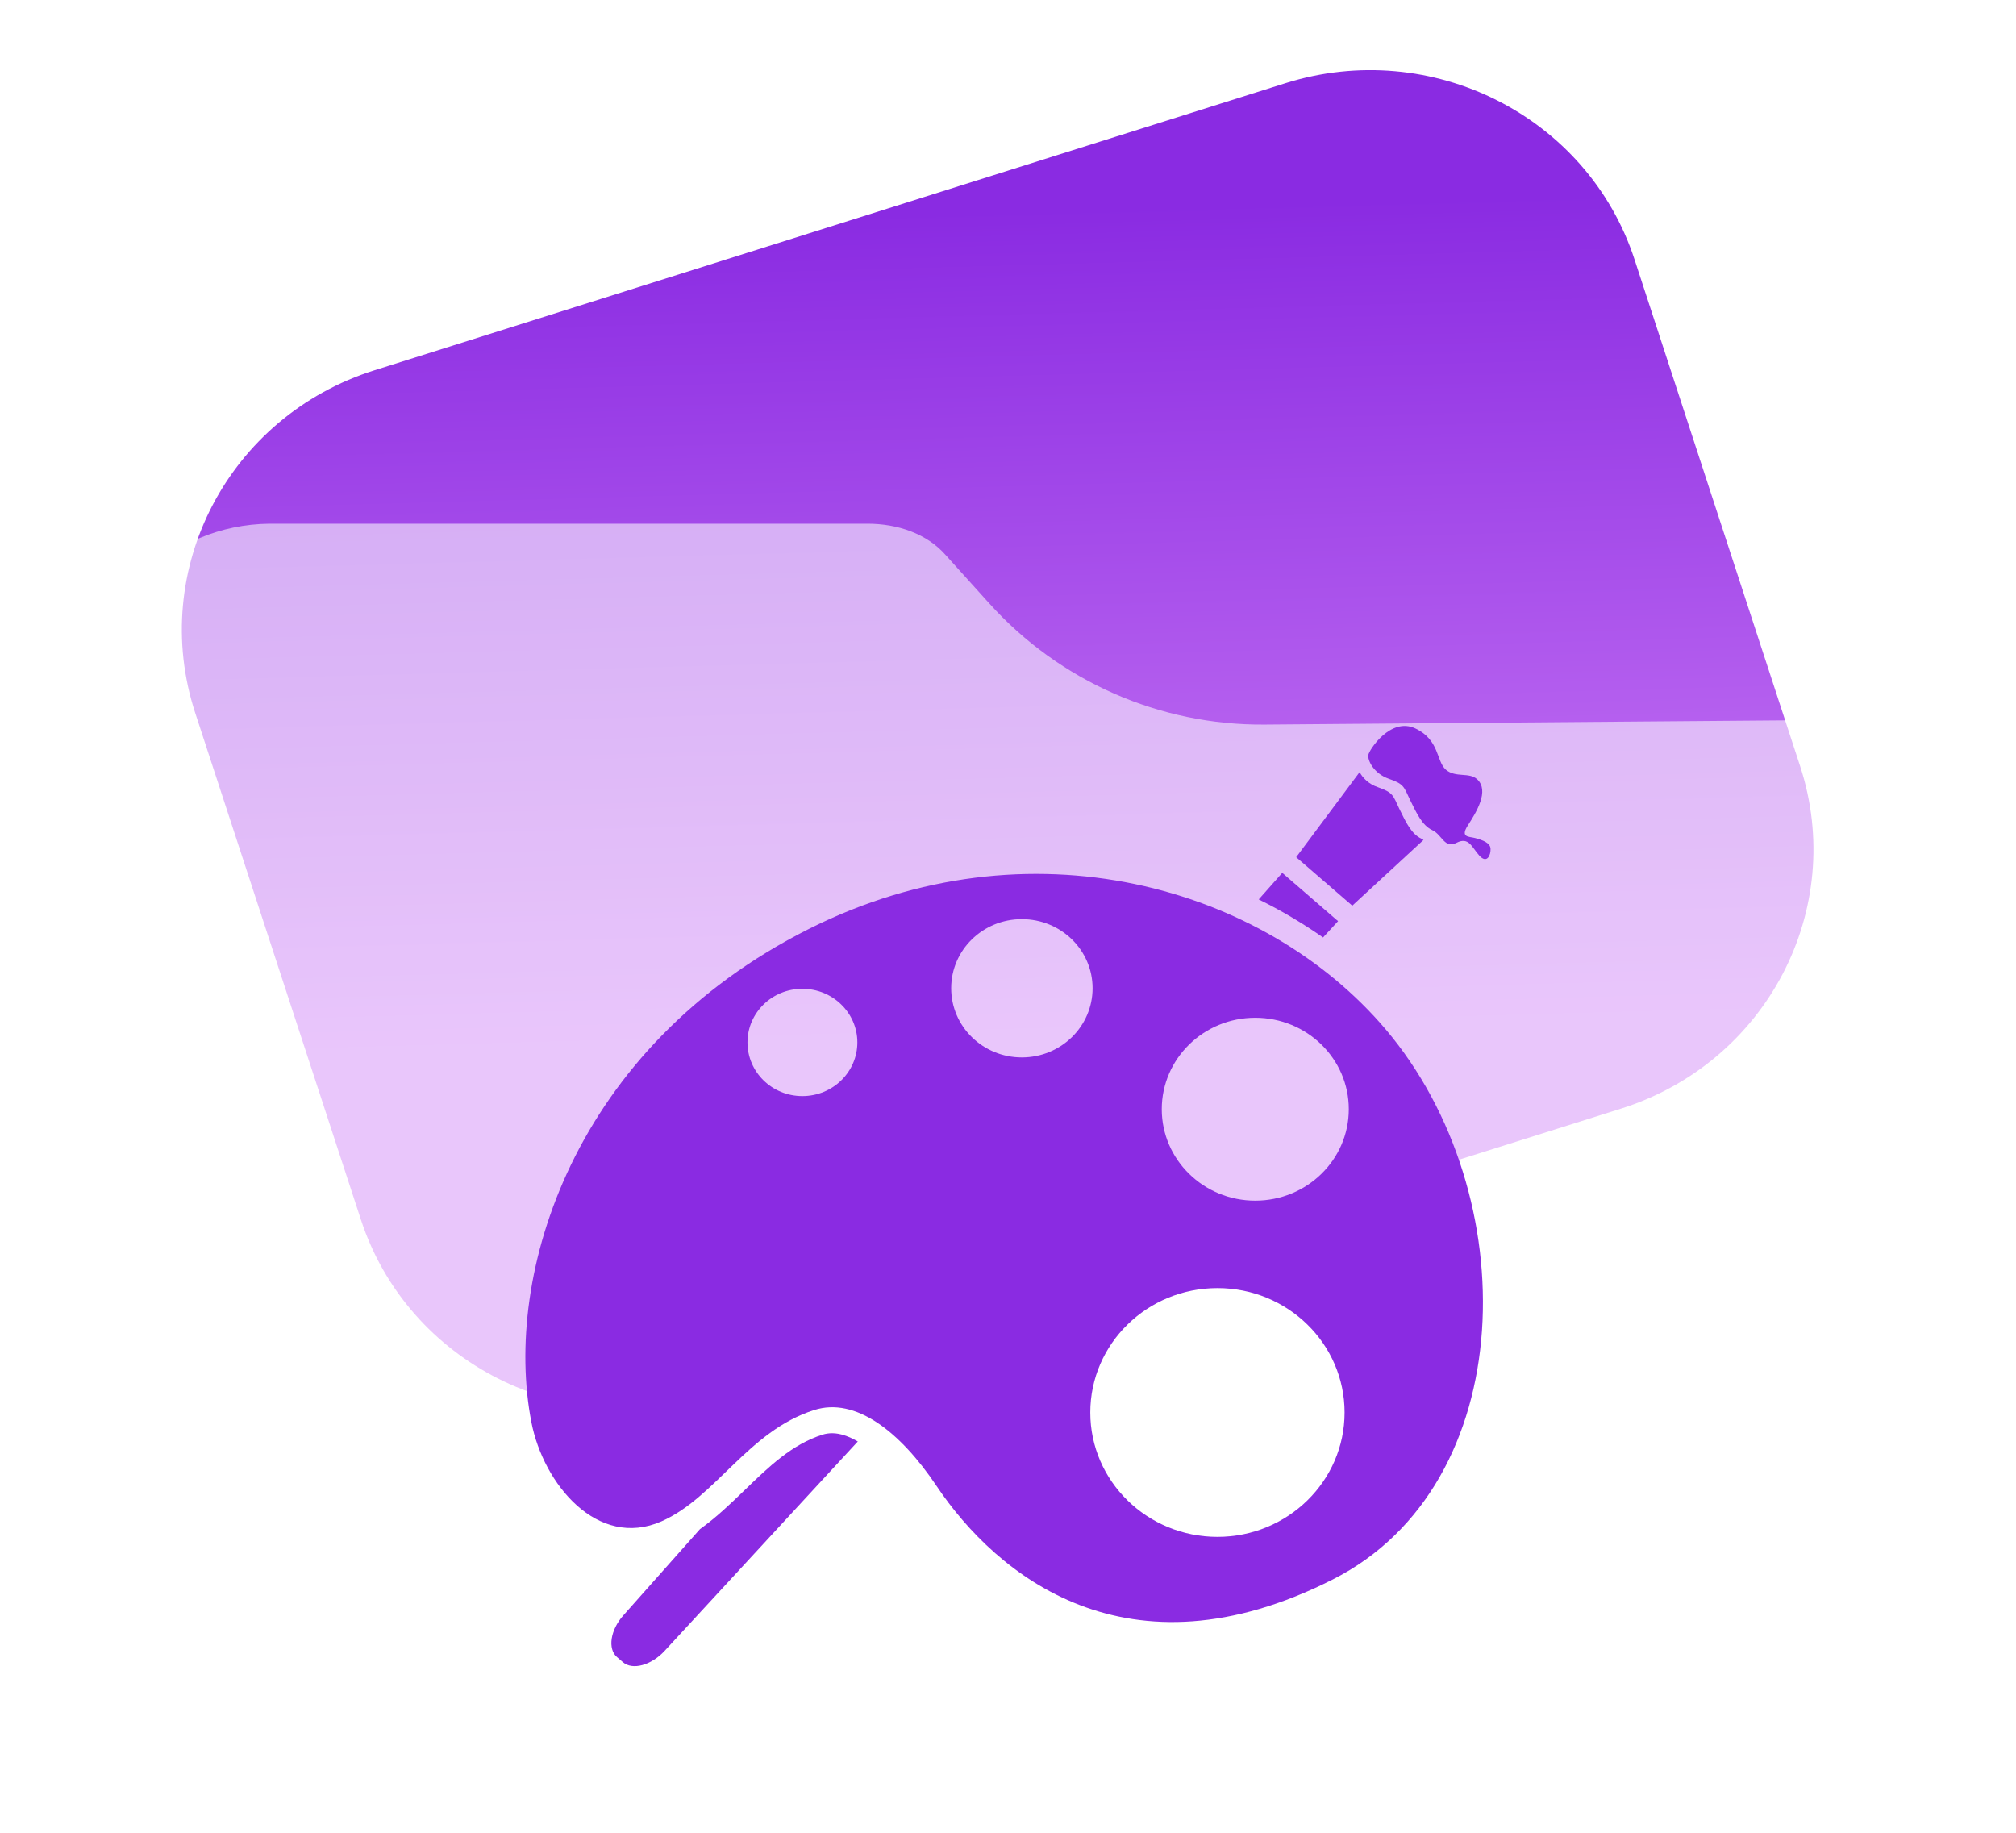 <svg width="22" height="20" viewBox="0 0 22 20" fill="none" xmlns="http://www.w3.org/2000/svg">
<g filter="url(#filter0_biiii_388_2725)">
<path d="M19.776 5.848L12.662 5.906C11.507 5.916 10.405 5.426 9.639 4.563L9.195 4.064C8.988 3.821 8.663 3.715 8.345 3.715L1.914 3.715C0.853 3.726 -0.001 4.57 1.31112e-06 5.607V18.08C-5.1851e-05 19.116 0.854 19.959 1.914 19.969H19.776C20.836 19.959 21.69 19.116 21.69 18.08V7.738C21.69 6.702 20.836 5.859 19.776 5.848Z" fill="white"/>
</g>
<path d="M2.13 7.779C1.619 6.216 2.496 4.541 4.088 4.04L14.027 0.908C15.62 0.407 17.325 1.267 17.837 2.831L19.644 8.36C20.155 9.923 19.279 11.598 17.686 12.099L7.747 15.231C6.154 15.732 4.449 14.872 3.938 13.308L2.13 7.779Z" fill="url(#paint0_linear_388_2725)"/>
<g filter="url(#filter1_biiii_388_2725)">
<path d="M20.059 5.848L12.799 5.907C11.655 5.916 10.562 5.435 9.796 4.585L9.326 4.064C9.116 3.82 8.789 3.715 8.467 3.715L1.941 3.715C0.865 3.726 -0.001 4.57 1.32985e-06 5.607V18.08C-5.25917e-05 19.116 0.866 19.959 1.941 19.969H20.059C21.134 19.959 22 19.116 22 18.08V7.738C22 6.702 21.134 5.859 20.059 5.848Z" fill="white" fill-opacity="0.56"/>
</g>
<path d="M16.097 9.145C16.03 9.127 15.931 9.142 16.02 9.004C16.11 8.865 16.256 8.629 16.12 8.504C16.032 8.423 15.886 8.491 15.778 8.399C15.672 8.306 15.711 8.073 15.443 7.948C15.174 7.824 14.941 8.183 14.932 8.239C14.923 8.296 14.99 8.441 15.157 8.499C15.323 8.556 15.319 8.585 15.389 8.732C15.461 8.879 15.521 9.008 15.63 9.059C15.739 9.11 15.763 9.265 15.895 9.197C16.028 9.129 16.059 9.242 16.143 9.336C16.227 9.43 16.269 9.331 16.266 9.263C16.264 9.196 16.174 9.166 16.097 9.145Z" fill="#8A2BE2"/>
<path d="M15.534 9.166C15.527 9.161 15.52 9.156 15.511 9.152C15.402 9.101 15.342 8.973 15.27 8.825C15.2 8.678 15.204 8.649 15.038 8.591C14.934 8.556 14.87 8.487 14.837 8.426L14.145 9.354L14.757 9.883L15.534 9.166Z" fill="#8A2BE2"/>
<path d="M8.829 10.136C6.256 11.429 5.486 13.908 5.799 15.52C5.93 16.196 6.521 16.907 7.218 16.602C7.809 16.343 8.162 15.617 8.885 15.387C9.334 15.244 9.819 15.617 10.22 16.215C10.873 17.189 12.302 18.371 14.544 17.236C16.589 16.202 16.648 13.034 15.122 11.233C13.798 9.671 11.23 8.929 8.829 10.136ZM8.756 11.961C8.425 11.961 8.157 11.699 8.157 11.375C8.157 11.052 8.425 10.79 8.756 10.79C9.087 10.79 9.356 11.052 9.356 11.375C9.356 11.699 9.087 11.961 8.756 11.961ZM11.151 11.539C10.725 11.539 10.38 11.201 10.38 10.784C10.38 10.367 10.725 10.03 11.151 10.03C11.578 10.03 11.923 10.367 11.923 10.784C11.923 11.201 11.578 11.539 11.151 11.539ZM13.286 16.771C12.519 16.771 11.898 16.163 11.898 15.414C11.898 14.664 12.519 14.056 13.286 14.056C14.052 14.056 14.673 14.664 14.673 15.414C14.673 16.163 14.052 16.771 13.286 16.771ZM13.698 13.102C13.135 13.102 12.678 12.655 12.678 12.104C12.678 11.553 13.135 11.106 13.698 11.106C14.262 11.106 14.719 11.553 14.719 12.104C14.719 12.655 14.262 13.102 13.698 13.102Z" fill="#8A2BE2"/>
<path d="M14.602 10.052L13.993 9.525L13.736 9.815C13.982 9.936 14.216 10.075 14.438 10.23L14.602 10.052Z" fill="#8A2BE2"/>
<path d="M8.975 15.656C8.642 15.762 8.392 16.004 8.128 16.259C7.974 16.408 7.816 16.56 7.638 16.687L6.803 17.627C6.66 17.787 6.629 17.994 6.734 18.084L6.797 18.138C6.902 18.229 7.107 18.173 7.253 18.015L9.361 15.73C9.262 15.673 9.167 15.64 9.082 15.64C9.045 15.64 9.01 15.645 8.975 15.656Z" fill="#8A2BE2"/>
<defs>
<filter id="filter0_biiii_388_2725" x="-7.4" y="-3.685" width="36.49" height="31.054" filterUnits="userSpaceOnUse" color-interpolation-filters="sRGB">
<feFlood flood-opacity="0" result="BackgroundImageFix"/>
<feGaussianBlur in="BackgroundImageFix" stdDeviation="3.7"/>
<feComposite in2="SourceAlpha" operator="in" result="effect1_backgroundBlur_388_2725"/>
<feBlend mode="normal" in="SourceGraphic" in2="effect1_backgroundBlur_388_2725" result="shape"/>
<feColorMatrix in="SourceAlpha" type="matrix" values="0 0 0 0 0 0 0 0 0 0 0 0 0 0 0 0 0 0 127 0" result="hardAlpha"/>
<feOffset dy="1"/>
<feGaussianBlur stdDeviation="2"/>
<feComposite in2="hardAlpha" operator="arithmetic" k2="-1" k3="1"/>
<feColorMatrix type="matrix" values="0 0 0 0 1 0 0 0 0 1 0 0 0 0 1 0 0 0 0.3 0"/>
<feBlend mode="normal" in2="shape" result="effect2_innerShadow_388_2725"/>
<feColorMatrix in="SourceAlpha" type="matrix" values="0 0 0 0 0 0 0 0 0 0 0 0 0 0 0 0 0 0 127 0" result="hardAlpha"/>
<feOffset dy="-1"/>
<feGaussianBlur stdDeviation="2"/>
<feComposite in2="hardAlpha" operator="arithmetic" k2="-1" k3="1"/>
<feColorMatrix type="matrix" values="0 0 0 0 1 0 0 0 0 1 0 0 0 0 1 0 0 0 0.5 0"/>
<feBlend mode="normal" in2="effect2_innerShadow_388_2725" result="effect3_innerShadow_388_2725"/>
<feColorMatrix in="SourceAlpha" type="matrix" values="0 0 0 0 0 0 0 0 0 0 0 0 0 0 0 0 0 0 127 0" result="hardAlpha"/>
<feOffset dy="1"/>
<feGaussianBlur stdDeviation="22"/>
<feComposite in2="hardAlpha" operator="arithmetic" k2="-1" k3="1"/>
<feColorMatrix type="matrix" values="0 0 0 0 1 0 0 0 0 1 0 0 0 0 1 0 0 0 0.45 0"/>
<feBlend mode="normal" in2="effect3_innerShadow_388_2725" result="effect4_innerShadow_388_2725"/>
<feColorMatrix in="SourceAlpha" type="matrix" values="0 0 0 0 0 0 0 0 0 0 0 0 0 0 0 0 0 0 127 0" result="hardAlpha"/>
<feOffset dx="1" dy="1"/>
<feGaussianBlur stdDeviation="1"/>
<feComposite in2="hardAlpha" operator="arithmetic" k2="-1" k3="1"/>
<feColorMatrix type="matrix" values="0 0 0 0 1 0 0 0 0 1 0 0 0 0 1 0 0 0 1 0"/>
<feBlend mode="normal" in2="effect4_innerShadow_388_2725" result="effect5_innerShadow_388_2725"/>
</filter>
<filter id="filter1_biiii_388_2725" x="-7.4" y="-3.685" width="36.8" height="31.054" filterUnits="userSpaceOnUse" color-interpolation-filters="sRGB">
<feFlood flood-opacity="0" result="BackgroundImageFix"/>
<feGaussianBlur in="BackgroundImageFix" stdDeviation="3.7"/>
<feComposite in2="SourceAlpha" operator="in" result="effect1_backgroundBlur_388_2725"/>
<feBlend mode="normal" in="SourceGraphic" in2="effect1_backgroundBlur_388_2725" result="shape"/>
<feColorMatrix in="SourceAlpha" type="matrix" values="0 0 0 0 0 0 0 0 0 0 0 0 0 0 0 0 0 0 127 0" result="hardAlpha"/>
<feOffset dy="1"/>
<feGaussianBlur stdDeviation="2"/>
<feComposite in2="hardAlpha" operator="arithmetic" k2="-1" k3="1"/>
<feColorMatrix type="matrix" values="0 0 0 0 1 0 0 0 0 1 0 0 0 0 1 0 0 0 0.3 0"/>
<feBlend mode="normal" in2="shape" result="effect2_innerShadow_388_2725"/>
<feColorMatrix in="SourceAlpha" type="matrix" values="0 0 0 0 0 0 0 0 0 0 0 0 0 0 0 0 0 0 127 0" result="hardAlpha"/>
<feOffset dy="-1"/>
<feGaussianBlur stdDeviation="2"/>
<feComposite in2="hardAlpha" operator="arithmetic" k2="-1" k3="1"/>
<feColorMatrix type="matrix" values="0 0 0 0 1 0 0 0 0 1 0 0 0 0 1 0 0 0 0.5 0"/>
<feBlend mode="normal" in2="effect2_innerShadow_388_2725" result="effect3_innerShadow_388_2725"/>
<feColorMatrix in="SourceAlpha" type="matrix" values="0 0 0 0 0 0 0 0 0 0 0 0 0 0 0 0 0 0 127 0" result="hardAlpha"/>
<feOffset dy="1"/>
<feGaussianBlur stdDeviation="22"/>
<feComposite in2="hardAlpha" operator="arithmetic" k2="-1" k3="1"/>
<feColorMatrix type="matrix" values="0 0 0 0 1 0 0 0 0 1 0 0 0 0 1 0 0 0 0.45 0"/>
<feBlend mode="normal" in2="effect3_innerShadow_388_2725" result="effect4_innerShadow_388_2725"/>
<feColorMatrix in="SourceAlpha" type="matrix" values="0 0 0 0 0 0 0 0 0 0 0 0 0 0 0 0 0 0 127 0" result="hardAlpha"/>
<feOffset dx="1" dy="1"/>
<feGaussianBlur stdDeviation="1"/>
<feComposite in2="hardAlpha" operator="arithmetic" k2="-1" k3="1"/>
<feColorMatrix type="matrix" values="0 0 0 0 1 0 0 0 0 1 0 0 0 0 1 0 0 0 1 0"/>
<feBlend mode="normal" in2="effect4_innerShadow_388_2725" result="effect5_innerShadow_388_2725"/>
</filter>
<linearGradient id="paint0_linear_388_2725" x1="0.189" y1="11.693" x2="-0.064" y2="2.6" gradientUnits="userSpaceOnUse">
<stop stop-color="#CE7EF6"/>
<stop offset="1" stop-color="#8A2BE2"/>
</linearGradient>
</defs>
</svg>
